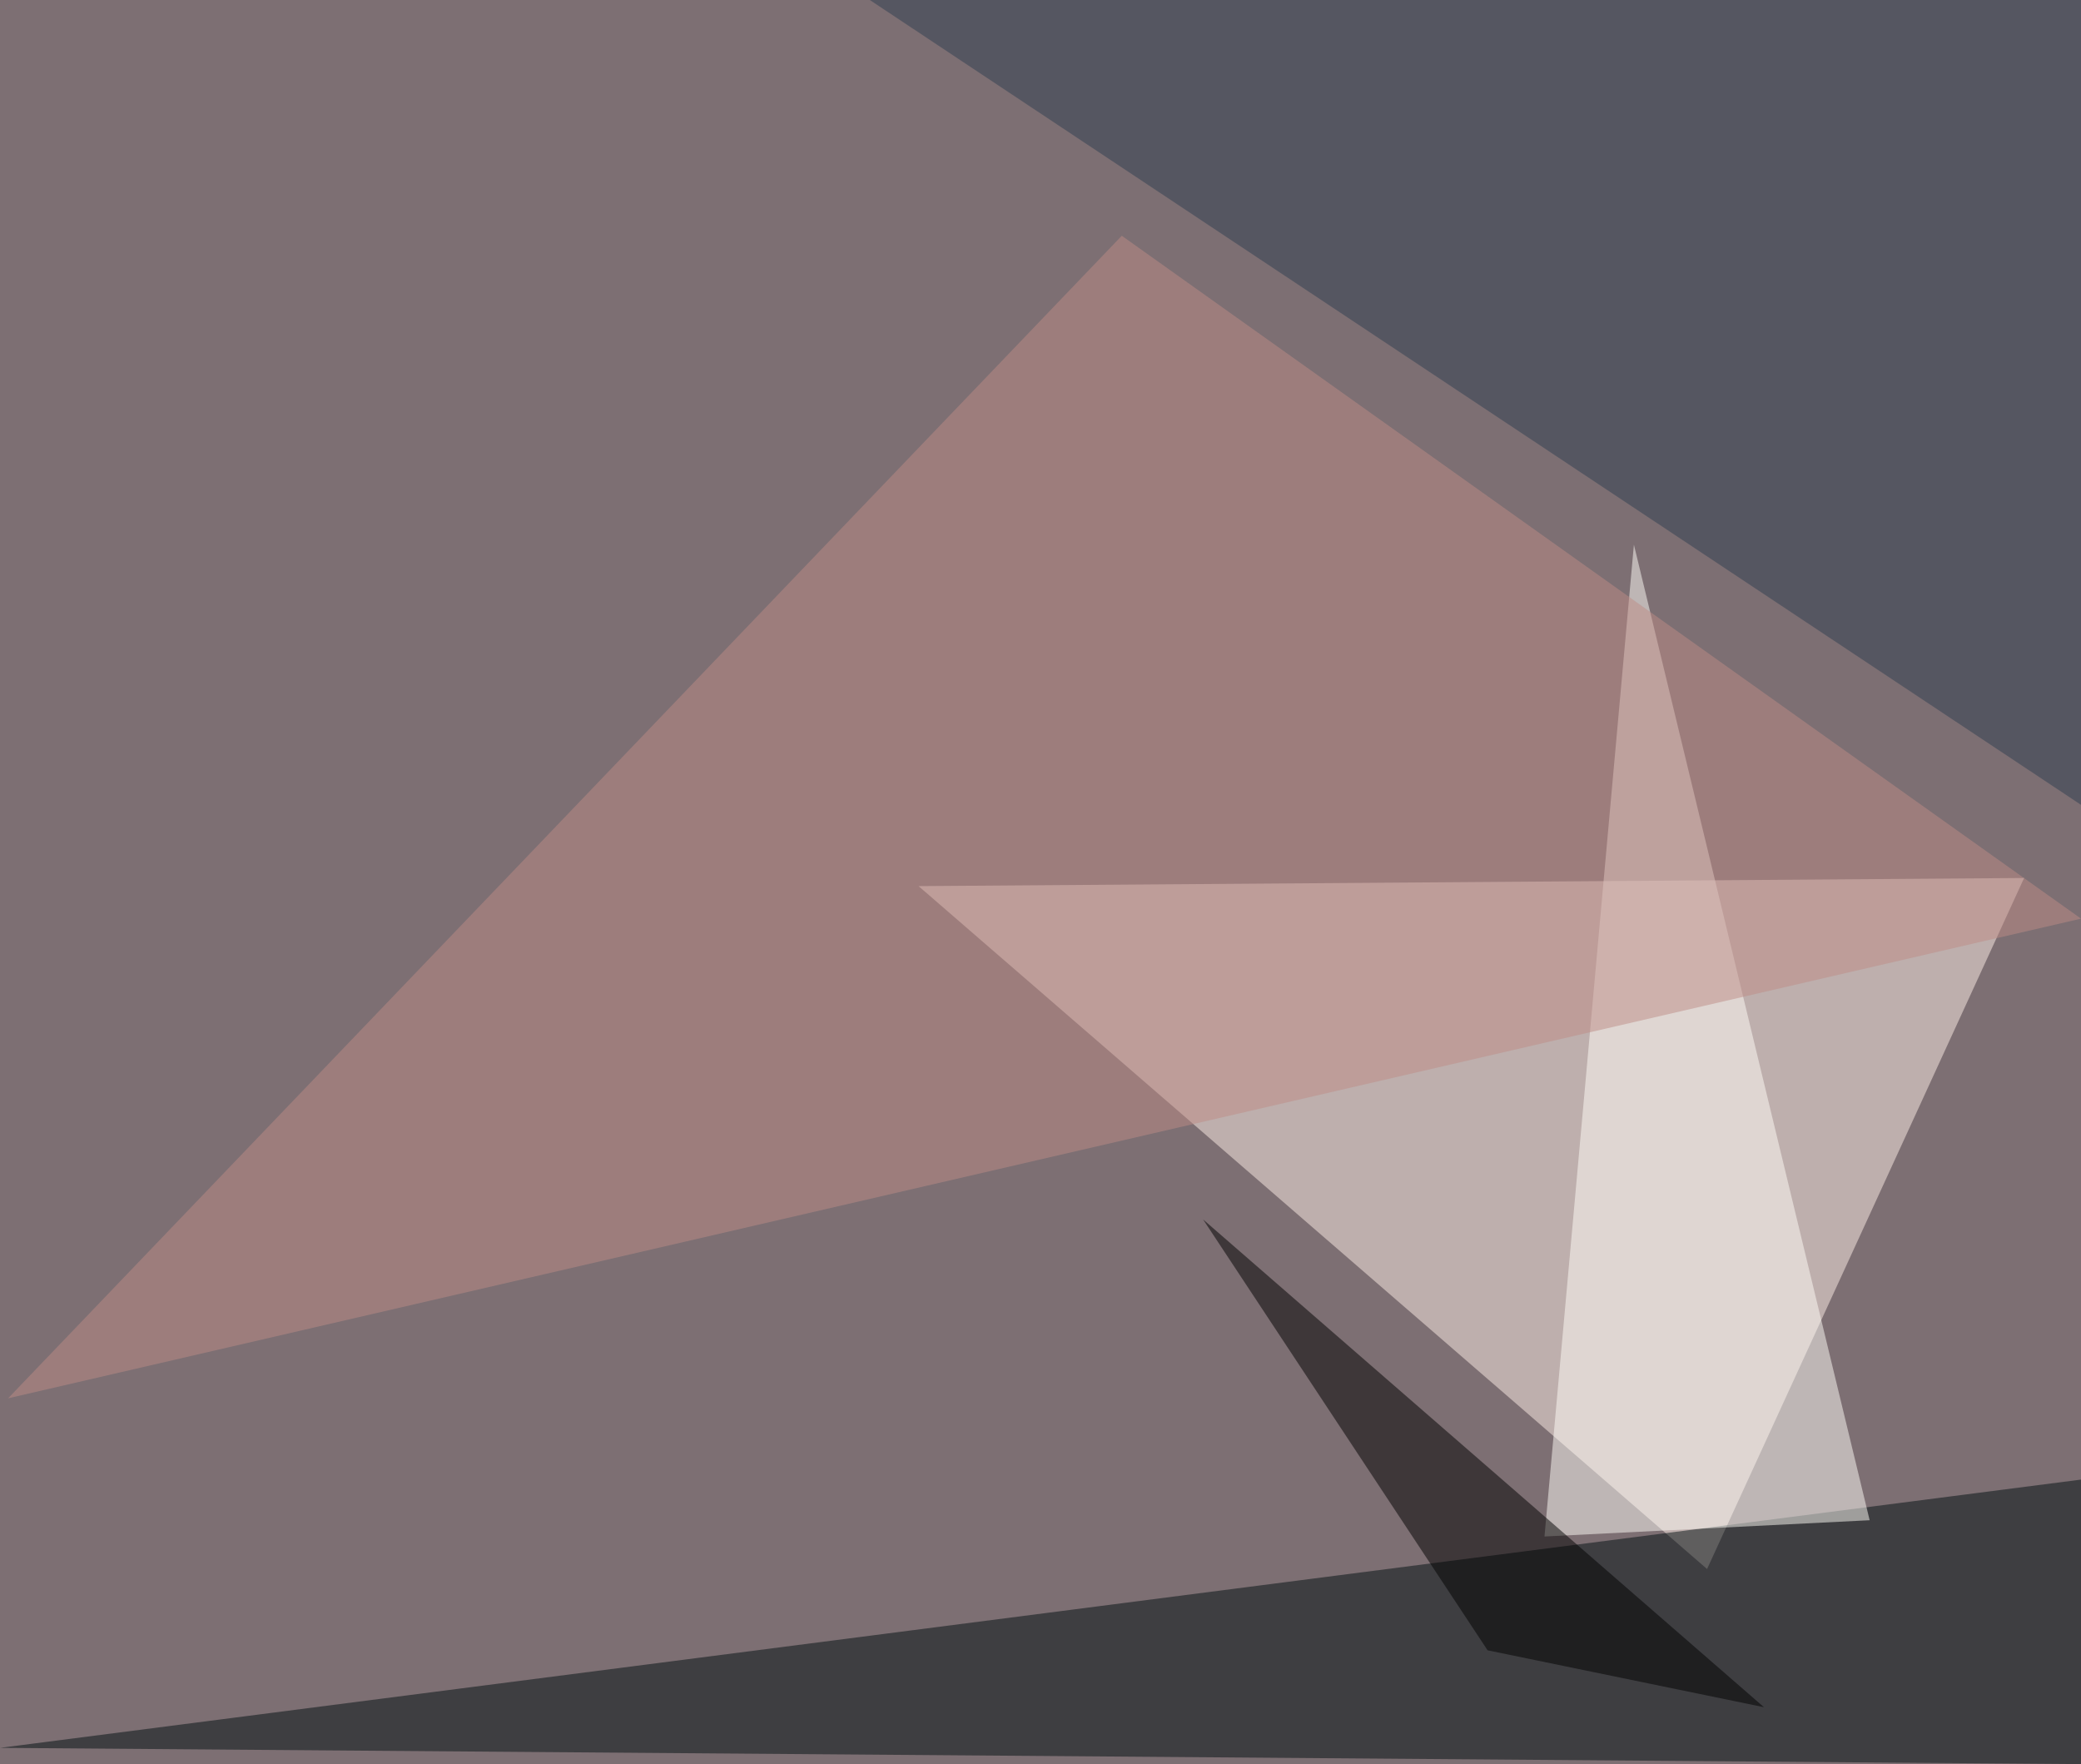 <?xml version="1.0" standalone="no"?>
<svg xmlns="http://www.w3.org/2000/svg" version="1.2" baseProfile="tiny" width="256" height="217" viewBox="0 0 256 217">
<rect x="0" y="0" width="256" height="217" id="0" fill="rgb(125,111,115)" fill-opacity="1" />
<polygon points="113,109 249,108 210,193" id="1" fill="rgb(255,240,232)" fill-opacity="0.502" />
<polygon points="256,217 0,215 256,182" id="2" fill="rgb(0,15,16)" fill-opacity="0.502" />
<polygon points="190,189 230,187 201,67" id="3" fill="rgb(255,253,247)" fill-opacity="0.502" />
<polygon points="256,113 1,172 138,29" id="4" fill="rgb(190,140,134)" fill-opacity="0.502" />
<polygon points="256,99 256,0 107,0" id="5" fill="rgb(46,62,81)" fill-opacity="0.502" />
<polygon points="183,203 217,210 148,150" id="6" fill="rgb(0,0,0)" fill-opacity="0.502" />
</svg>